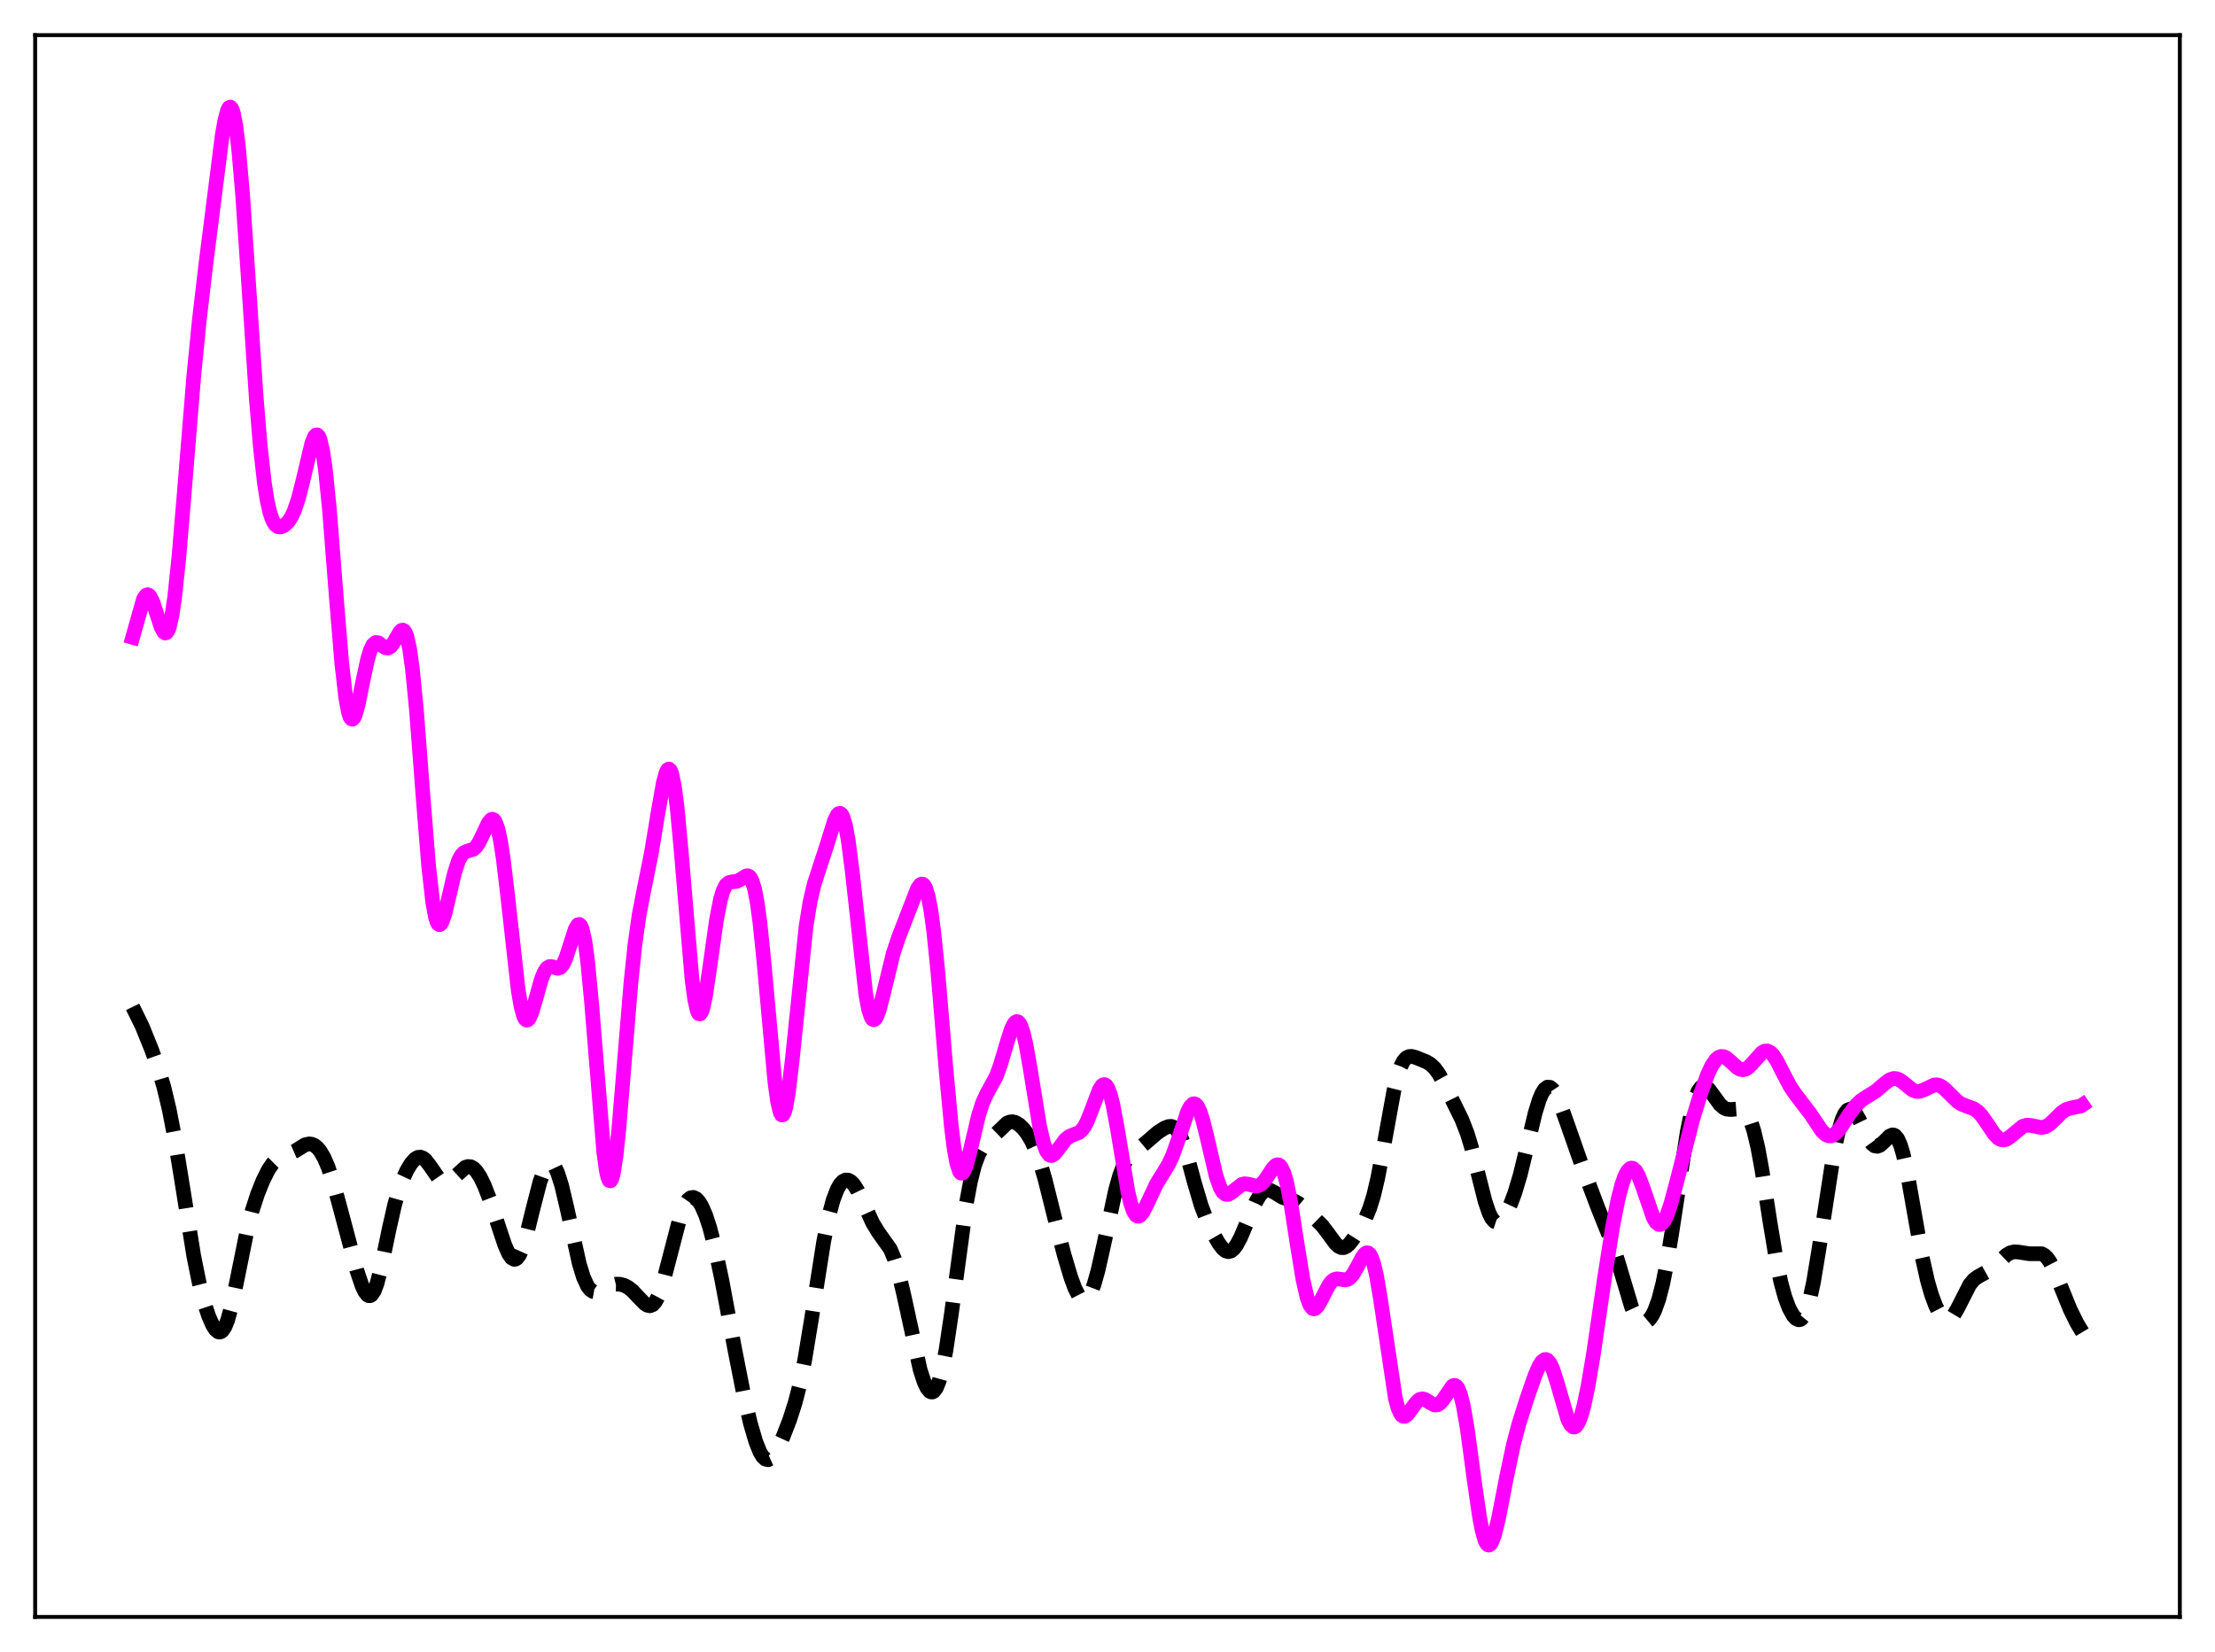 <?xml version="1.0" encoding="utf-8" standalone="no"?>
<!DOCTYPE svg PUBLIC "-//W3C//DTD SVG 1.1//EN"
  "http://www.w3.org/Graphics/SVG/1.1/DTD/svg11.dtd">
<svg xmlns:xlink="http://www.w3.org/1999/xlink" width="453.6pt" height="338.4pt" viewBox="0 0 453.6 338.4" xmlns="http://www.w3.org/2000/svg" version="1.1">
 <defs>
  <style type="text/css">*{stroke-linejoin: round; stroke-linecap: butt}</style>
 </defs>
 <g id="figure_1">
  <g id="patch_1">
   <path d="M 0 338.4 
L 453.6 338.4 
L 453.6 0 
L 0 0 
z
" style="fill: #ffffff"/>
  </g>
  <g id="axes_1">
   <g id="patch_2">
    <path d="M 7.2 331.2 
L 446.4 331.2 
L 446.4 7.2 
L 7.2 7.2 
z
" style="fill: #ffffff"/>
   </g>
   <g id="matplotlib.axis_1"/>
   <g id="matplotlib.axis_2"/>
   <g id="line2d_1">
    <path d="M 27.164 206.239 
L 29.11 210.205 
L 31.056 215.014 
L 32.446 218.919 
L 33.559 222.679 
L 34.671 227.347 
L 35.783 233.111 
L 37.173 241.644 
L 39.676 257.257 
L 40.788 262.765 
L 41.9 267.077 
L 42.734 269.591 
L 43.568 271.483 
L 44.124 272.339 
L 44.68 272.799 
L 44.959 272.858 
L 45.237 272.791 
L 45.515 272.591 
L 46.071 271.773 
L 46.627 270.39 
L 47.461 267.347 
L 48.573 262.028 
L 50.519 252.386 
L 51.632 248.015 
L 52.744 244.58 
L 53.856 241.81 
L 54.968 239.593 
L 55.802 238.356 
L 56.636 237.521 
L 57.471 237.034 
L 60.529 235.709 
L 62.475 234.492 
L 63.309 234.306 
L 63.866 234.378 
L 64.422 234.631 
L 64.978 235.079 
L 65.534 235.736 
L 66.368 237.145 
L 67.202 239.091 
L 68.314 242.478 
L 69.705 247.599 
L 73.041 260.125 
L 74.153 263.409 
L 74.709 264.574 
L 75.265 265.27 
L 75.543 265.408 
L 75.822 265.394 
L 76.1 265.219 
L 76.656 264.376 
L 77.212 262.9 
L 78.046 259.69 
L 79.714 251.63 
L 80.826 246.743 
L 81.66 243.819 
L 82.495 241.518 
L 83.329 239.719 
L 84.163 238.338 
L 84.997 237.4 
L 85.553 237.07 
L 86.109 237.01 
L 86.665 237.23 
L 87.221 237.712 
L 88.056 238.803 
L 89.724 241.222 
L 90.28 241.769 
L 90.836 242.088 
L 91.392 242.159 
L 91.948 241.996 
L 92.782 241.396 
L 95.285 239.109 
L 95.841 238.935 
L 96.397 238.987 
L 96.953 239.287 
L 97.509 239.834 
L 98.343 241.092 
L 99.177 242.807 
L 100.289 245.664 
L 101.958 250.768 
L 103.348 254.955 
L 104.182 256.846 
L 104.738 257.636 
L 105.294 257.953 
L 105.572 257.918 
L 105.85 257.747 
L 106.406 257.006 
L 106.963 255.757 
L 107.797 253.088 
L 109.187 247.446 
L 110.577 242.069 
L 111.411 239.753 
L 111.967 238.776 
L 112.523 238.32 
L 112.802 238.297 
L 113.08 238.413 
L 113.636 239.056 
L 114.192 240.227 
L 115.026 242.859 
L 116.138 247.574 
L 118.64 258.903 
L 119.475 261.61 
L 120.309 263.429 
L 120.865 264.154 
L 121.421 264.535 
L 121.977 264.634 
L 122.533 264.528 
L 123.645 263.993 
L 125.036 263.305 
L 126.148 263.037 
L 126.982 263.056 
L 127.816 263.278 
L 128.65 263.716 
L 129.484 264.374 
L 130.874 265.842 
L 131.987 266.984 
L 132.543 267.353 
L 133.099 267.471 
L 133.655 267.258 
L 134.211 266.649 
L 134.767 265.613 
L 135.323 264.154 
L 136.157 261.286 
L 139.494 248.452 
L 140.328 246.569 
L 140.884 245.773 
L 141.44 245.342 
L 141.996 245.263 
L 142.552 245.52 
L 143.108 246.098 
L 143.665 246.987 
L 144.499 248.878 
L 145.333 251.41 
L 146.445 255.699 
L 147.835 262.265 
L 150.338 275.712 
L 152.284 285.592 
L 153.674 291.559 
L 154.786 295.354 
L 155.62 297.419 
L 156.177 298.344 
L 156.733 298.874 
L 157.289 299.003 
L 157.845 298.751 
L 158.401 298.16 
L 159.235 296.777 
L 160.347 294.345 
L 161.737 290.755 
L 162.85 287.269 
L 163.684 284.016 
L 164.796 278.57 
L 166.186 270.137 
L 168.689 254.26 
L 169.801 248.795 
L 170.635 245.733 
L 171.469 243.577 
L 172.025 242.612 
L 172.581 241.998 
L 173.137 241.708 
L 173.693 241.722 
L 174.249 242.022 
L 174.806 242.588 
L 175.64 243.879 
L 176.752 246.201 
L 178.698 250.483 
L 179.81 252.314 
L 182.313 255.84 
L 183.147 257.815 
L 183.981 260.541 
L 185.093 265.257 
L 188.43 280.571 
L 189.264 283.106 
L 189.82 284.278 
L 190.376 284.972 
L 190.654 285.123 
L 190.932 285.135 
L 191.21 284.999 
L 191.766 284.267 
L 192.322 282.89 
L 192.879 280.855 
L 193.713 276.622 
L 194.825 269.165 
L 197.883 246.581 
L 198.717 242.084 
L 199.552 238.75 
L 200.386 236.486 
L 201.22 235.037 
L 202.054 234.067 
L 206.225 230.057 
L 206.781 229.824 
L 207.337 229.77 
L 207.893 229.895 
L 208.727 230.387 
L 209.561 231.19 
L 210.395 232.274 
L 211.229 233.68 
L 212.064 235.494 
L 212.898 237.79 
L 214.01 241.583 
L 215.956 249.379 
L 217.903 256.98 
L 219.293 261.645 
L 220.127 263.904 
L 220.961 265.525 
L 221.517 266.14 
L 222.073 266.317 
L 222.351 266.229 
L 222.907 265.687 
L 223.463 264.663 
L 224.02 263.184 
L 224.854 260.226 
L 225.966 255.297 
L 228.468 243.695 
L 229.302 240.754 
L 230.137 238.584 
L 230.971 237.148 
L 231.805 236.252 
L 233.473 235.043 
L 234.863 233.877 
L 237.088 231.961 
L 238.478 231.068 
L 239.312 230.75 
L 239.868 230.721 
L 240.424 230.921 
L 240.98 231.425 
L 241.536 232.287 
L 242.092 233.527 
L 242.927 236.034 
L 244.595 242.236 
L 245.985 246.929 
L 247.097 249.845 
L 248.488 252.762 
L 249.6 254.699 
L 250.434 255.782 
L 250.99 256.226 
L 251.546 256.389 
L 252.102 256.244 
L 252.658 255.789 
L 253.214 255.048 
L 254.048 253.496 
L 255.439 250.218 
L 257.107 246.342 
L 257.941 244.908 
L 258.497 244.253 
L 259.053 243.864 
L 259.609 243.736 
L 260.165 243.831 
L 261 244.258 
L 262.668 245.266 
L 263.78 245.649 
L 265.17 246.074 
L 266.004 246.535 
L 267.117 247.448 
L 270.731 251.016 
L 271.843 252.461 
L 273.512 254.736 
L 274.068 255.256 
L 274.624 255.541 
L 275.18 255.558 
L 275.736 255.304 
L 276.292 254.815 
L 277.126 253.762 
L 278.516 251.599 
L 279.629 249.561 
L 280.463 247.576 
L 281.297 244.903 
L 282.131 241.383 
L 283.243 235.52 
L 285.468 223.299 
L 286.302 219.999 
L 286.858 218.422 
L 287.414 217.34 
L 287.97 216.698 
L 288.526 216.411 
L 289.082 216.379 
L 289.916 216.597 
L 292.141 217.504 
L 292.975 218.019 
L 293.809 218.816 
L 294.643 219.964 
L 295.755 221.963 
L 299.37 229.327 
L 300.482 232.19 
L 301.316 234.924 
L 302.706 240.472 
L 304.097 245.987 
L 304.931 248.461 
L 305.487 249.566 
L 306.043 250.201 
L 306.599 250.387 
L 307.155 250.174 
L 307.711 249.63 
L 308.545 248.332 
L 309.379 246.565 
L 310.214 244.346 
L 311.326 240.618 
L 312.716 234.891 
L 314.384 227.952 
L 315.218 225.263 
L 315.774 223.954 
L 316.331 223.087 
L 316.887 222.678 
L 317.443 222.72 
L 317.999 223.182 
L 318.555 224.015 
L 319.389 225.819 
L 320.779 229.679 
L 323.838 238.408 
L 327.174 247.268 
L 330.233 254.886 
L 331.345 258.433 
L 334.125 267.744 
L 334.96 269.559 
L 335.516 270.35 
L 336.072 270.803 
L 336.628 270.934 
L 337.184 270.764 
L 337.74 270.302 
L 338.296 269.541 
L 338.852 268.457 
L 339.686 266.144 
L 340.52 262.903 
L 341.355 258.704 
L 342.467 251.851 
L 345.525 231.815 
L 346.359 227.764 
L 347.194 224.816 
L 347.75 223.518 
L 348.306 222.753 
L 348.862 222.486 
L 349.418 222.65 
L 349.974 223.148 
L 350.808 224.272 
L 352.198 226.195 
L 353.032 226.929 
L 353.589 227.182 
L 354.423 227.267 
L 356.369 227.129 
L 356.925 227.341 
L 357.481 227.815 
L 358.037 228.633 
L 358.593 229.867 
L 359.149 231.576 
L 359.984 235.078 
L 360.818 239.621 
L 362.486 250.409 
L 363.876 258.755 
L 364.71 262.697 
L 365.544 265.73 
L 366.379 267.952 
L 367.213 269.465 
L 367.769 270.081 
L 368.325 270.337 
L 368.603 270.31 
L 368.881 270.168 
L 369.437 269.498 
L 369.993 268.265 
L 370.549 266.434 
L 371.383 262.6 
L 372.496 255.859 
L 375.554 236 
L 376.388 232.125 
L 377.222 229.335 
L 377.778 228.112 
L 378.335 227.399 
L 378.891 227.177 
L 379.447 227.409 
L 380.003 228.033 
L 380.837 229.515 
L 382.783 233.51 
L 383.339 234.272 
L 383.895 234.713 
L 384.452 234.811 
L 385.008 234.591 
L 385.842 233.839 
L 386.954 232.725 
L 387.51 232.47 
L 387.788 232.485 
L 388.066 232.617 
L 388.622 233.279 
L 389.178 234.524 
L 389.734 236.365 
L 390.569 240.126 
L 391.959 248.058 
L 393.627 257.477 
L 394.739 262.418 
L 395.573 265.287 
L 396.407 267.507 
L 397.242 269.12 
L 397.798 269.844 
L 398.354 270.257 
L 398.91 270.334 
L 399.466 270.067 
L 400.022 269.473 
L 400.856 268.082 
L 403.359 263.16 
L 404.193 262.141 
L 405.027 261.52 
L 408.085 259.827 
L 409.476 258.422 
L 410.866 257.092 
L 411.7 256.599 
L 412.534 256.407 
L 413.368 256.465 
L 415.593 256.811 
L 418.095 256.811 
L 418.651 257.108 
L 419.207 257.635 
L 419.763 258.412 
L 420.597 260.015 
L 421.988 263.43 
L 423.934 268.201 
L 425.324 271.026 
L 426.436 272.873 
L 426.436 272.873 
" clip-path="url(#p516e00d216)" style="fill: none; stroke-dasharray: 11.1,4.8; stroke-dashoffset: 0; stroke: #000000; stroke-width: 3"/>
   </g>
   <g id="line2d_2">
    <path d="M 27.164 130.551 
L 29.388 122.69 
L 29.944 121.901 
L 30.222 121.812 
L 30.5 121.93 
L 30.778 122.247 
L 31.334 123.399 
L 32.168 125.953 
L 33.003 128.47 
L 33.559 129.488 
L 33.837 129.665 
L 34.115 129.57 
L 34.393 129.175 
L 34.671 128.458 
L 35.227 126.011 
L 35.783 122.223 
L 36.617 114.322 
L 37.729 101.027 
L 39.676 77.133 
L 40.788 65.843 
L 42.178 53.972 
L 45.515 27.668 
L 46.071 24.548 
L 46.627 22.532 
L 46.905 22.037 
L 47.183 21.927 
L 47.461 22.229 
L 47.739 22.962 
L 48.295 25.752 
L 48.851 30.274 
L 49.685 39.908 
L 50.797 56.285 
L 52.466 81.369 
L 53.3 91.403 
L 54.134 98.879 
L 54.69 102.421 
L 55.246 104.923 
L 55.802 106.547 
L 56.358 107.476 
L 56.914 107.89 
L 57.471 107.941 
L 58.027 107.734 
L 58.583 107.32 
L 59.139 106.699 
L 59.695 105.831 
L 60.251 104.655 
L 61.085 102.211 
L 61.919 98.958 
L 63.866 90.755 
L 64.422 89.413 
L 64.7 89.103 
L 64.978 89.083 
L 65.256 89.381 
L 65.534 90.024 
L 66.09 92.402 
L 66.646 96.257 
L 67.48 104.543 
L 68.87 122.297 
L 69.983 135.785 
L 70.817 143.038 
L 71.373 145.953 
L 71.651 146.797 
L 71.929 147.241 
L 72.207 147.304 
L 72.485 147.015 
L 72.763 146.412 
L 73.319 144.449 
L 74.431 138.974 
L 75.265 135.121 
L 75.822 133.245 
L 76.378 132.079 
L 76.934 131.602 
L 77.49 131.671 
L 78.324 132.287 
L 78.88 132.661 
L 79.436 132.748 
L 79.992 132.43 
L 80.548 131.712 
L 81.939 129.372 
L 82.217 129.125 
L 82.495 129.059 
L 82.773 129.222 
L 83.051 129.656 
L 83.329 130.398 
L 83.885 132.909 
L 84.441 136.87 
L 85.275 145.358 
L 86.665 163.575 
L 87.777 177.367 
L 88.612 184.776 
L 89.168 187.803 
L 89.446 188.717 
L 89.724 189.245 
L 90.002 189.409 
L 90.28 189.241 
L 90.558 188.777 
L 91.114 187.141 
L 91.948 183.635 
L 93.06 178.867 
L 93.894 176.303 
L 94.451 175.247 
L 95.007 174.655 
L 95.563 174.389 
L 96.953 173.949 
L 97.509 173.441 
L 98.065 172.621 
L 98.899 170.9 
L 100.011 168.541 
L 100.568 167.884 
L 100.846 167.804 
L 101.124 167.931 
L 101.402 168.289 
L 101.958 169.777 
L 102.514 172.35 
L 103.07 175.973 
L 103.904 182.986 
L 106.128 202.861 
L 106.685 206.098 
L 107.241 208.141 
L 107.519 208.698 
L 107.797 208.952 
L 108.075 208.923 
L 108.353 208.634 
L 108.909 207.409 
L 109.743 204.56 
L 110.855 200.63 
L 111.411 199.213 
L 111.967 198.336 
L 112.523 197.981 
L 113.08 198.014 
L 114.192 198.352 
L 114.748 198.173 
L 115.304 197.519 
L 115.86 196.336 
L 116.694 193.773 
L 117.806 190.301 
L 118.362 189.409 
L 118.64 189.353 
L 118.919 189.615 
L 119.197 190.234 
L 119.753 192.632 
L 120.309 196.63 
L 121.143 205.323 
L 123.645 236.058 
L 124.201 239.977 
L 124.479 241.167 
L 124.757 241.807 
L 125.036 241.884 
L 125.314 241.4 
L 125.592 240.373 
L 126.148 236.816 
L 126.704 231.582 
L 127.816 218.148 
L 129.206 201.289 
L 130.04 193.377 
L 130.874 187.476 
L 131.987 181.703 
L 133.377 174.831 
L 134.767 166.4 
L 135.879 160.144 
L 136.435 158.181 
L 136.713 157.663 
L 136.991 157.512 
L 137.269 157.757 
L 137.548 158.423 
L 138.104 161.048 
L 138.66 165.337 
L 139.494 174.297 
L 141.718 200.689 
L 142.274 204.808 
L 142.83 207.162 
L 143.108 207.646 
L 143.386 207.677 
L 143.665 207.277 
L 143.943 206.481 
L 144.499 203.878 
L 145.333 198.289 
L 146.723 188.422 
L 147.557 184.17 
L 148.113 182.353 
L 148.669 181.287 
L 149.225 180.797 
L 149.782 180.653 
L 150.894 180.526 
L 151.728 180.094 
L 152.84 179.403 
L 153.118 179.383 
L 153.396 179.497 
L 153.674 179.78 
L 153.952 180.271 
L 154.508 181.999 
L 155.064 184.874 
L 155.62 188.96 
L 156.455 197.106 
L 158.679 221.592 
L 159.235 225.607 
L 159.791 227.921 
L 160.069 228.376 
L 160.347 228.35 
L 160.625 227.851 
L 160.903 226.897 
L 161.459 223.746 
L 162.294 216.604 
L 165.074 189.696 
L 165.908 184.607 
L 166.742 181.069 
L 167.854 177.642 
L 169.245 173.396 
L 170.913 168.039 
L 171.469 166.928 
L 171.747 166.646 
L 172.025 166.587 
L 172.303 166.78 
L 172.581 167.245 
L 173.137 169.049 
L 173.693 172.034 
L 174.528 178.474 
L 177.308 203.74 
L 177.864 206.696 
L 178.42 208.405 
L 178.698 208.79 
L 178.976 208.877 
L 179.254 208.689 
L 179.532 208.251 
L 180.088 206.753 
L 180.923 203.494 
L 182.869 195.48 
L 183.981 192.098 
L 187.874 182.038 
L 188.43 181.243 
L 188.708 181.08 
L 188.986 181.111 
L 189.264 181.362 
L 189.542 181.857 
L 190.098 183.655 
L 190.654 186.613 
L 191.21 190.741 
L 192.044 198.891 
L 193.713 218.868 
L 194.825 230.76 
L 195.381 235.176 
L 195.937 238.265 
L 196.493 239.955 
L 196.771 240.29 
L 197.049 240.31 
L 197.327 240.039 
L 197.883 238.762 
L 198.717 235.592 
L 200.386 228.489 
L 201.22 225.895 
L 202.054 224.077 
L 204 220.508 
L 204.834 218.262 
L 206.225 213.541 
L 207.059 210.951 
L 207.615 209.767 
L 207.893 209.414 
L 208.171 209.249 
L 208.449 209.288 
L 208.727 209.54 
L 209.005 210.014 
L 209.561 211.613 
L 210.117 214.012 
L 210.951 218.748 
L 212.898 230.708 
L 213.732 234.263 
L 214.288 235.752 
L 214.844 236.532 
L 215.122 236.678 
L 215.4 236.683 
L 215.956 236.344 
L 216.79 235.293 
L 218.181 233.422 
L 219.015 232.753 
L 219.849 232.418 
L 220.961 231.98 
L 221.517 231.515 
L 222.073 230.769 
L 222.629 229.709 
L 223.463 227.608 
L 225.132 223.195 
L 225.688 222.362 
L 225.966 222.175 
L 226.244 222.166 
L 226.522 222.35 
L 226.8 222.736 
L 227.356 224.123 
L 227.912 226.295 
L 228.746 230.741 
L 230.971 244.058 
L 231.527 246.409 
L 232.083 248.045 
L 232.639 248.932 
L 232.917 249.106 
L 233.195 249.115 
L 233.473 248.976 
L 234.029 248.322 
L 234.863 246.716 
L 236.81 242.549 
L 238.2 240.302 
L 239.312 238.459 
L 240.146 236.66 
L 241.258 233.539 
L 243.205 227.722 
L 243.761 226.654 
L 244.317 226.118 
L 244.595 226.082 
L 244.873 226.209 
L 245.151 226.503 
L 245.707 227.582 
L 246.263 229.253 
L 247.097 232.584 
L 249.044 240.896 
L 249.878 243.262 
L 250.434 244.2 
L 250.99 244.637 
L 251.546 244.648 
L 252.102 244.347 
L 254.326 242.592 
L 254.883 242.469 
L 255.717 242.577 
L 257.107 242.94 
L 257.663 242.883 
L 258.219 242.602 
L 258.775 242.078 
L 259.609 240.915 
L 260.721 239.231 
L 261.278 238.695 
L 261.556 238.582 
L 261.834 238.601 
L 262.112 238.769 
L 262.39 239.102 
L 262.946 240.304 
L 263.502 242.243 
L 264.336 246.415 
L 265.726 255.356 
L 266.838 262.132 
L 267.673 265.79 
L 268.229 267.292 
L 268.785 268.016 
L 269.063 268.104 
L 269.341 268.028 
L 269.897 267.465 
L 270.731 265.946 
L 272.121 263.23 
L 272.677 262.508 
L 273.234 262.087 
L 273.79 261.942 
L 274.624 262.048 
L 275.458 262.165 
L 276.014 262.037 
L 276.57 261.639 
L 277.126 260.945 
L 277.96 259.456 
L 279.072 257.37 
L 279.629 256.733 
L 279.907 256.61 
L 280.185 256.65 
L 280.463 256.872 
L 280.741 257.292 
L 281.297 258.766 
L 281.853 261.091 
L 282.687 265.979 
L 285.746 286.408 
L 286.302 288.443 
L 286.858 289.66 
L 287.136 289.977 
L 287.414 290.12 
L 287.692 290.107 
L 288.248 289.707 
L 289.082 288.564 
L 290.194 287.062 
L 290.75 286.642 
L 291.306 286.52 
L 291.863 286.668 
L 292.975 287.392 
L 293.809 287.789 
L 294.365 287.759 
L 294.921 287.417 
L 295.477 286.775 
L 297.423 283.937 
L 297.701 283.788 
L 297.98 283.785 
L 298.258 283.952 
L 298.536 284.31 
L 299.092 285.651 
L 299.648 287.862 
L 300.482 292.673 
L 301.872 303.01 
L 302.984 310.71 
L 303.54 313.569 
L 304.097 315.497 
L 304.375 316.08 
L 304.653 316.404 
L 304.931 316.473 
L 305.209 316.294 
L 305.487 315.882 
L 306.043 314.434 
L 306.877 311.05 
L 308.545 302.448 
L 309.935 295.89 
L 311.048 291.669 
L 312.716 286.39 
L 314.384 281.628 
L 315.218 279.744 
L 315.774 278.892 
L 316.331 278.485 
L 316.609 278.473 
L 316.887 278.598 
L 317.443 279.266 
L 317.999 280.464 
L 318.833 283.06 
L 321.057 290.706 
L 321.613 291.8 
L 322.169 292.297 
L 322.448 292.302 
L 322.726 292.14 
L 323.282 291.318 
L 323.838 289.859 
L 324.394 287.818 
L 325.228 283.826 
L 326.34 277.192 
L 328.564 261.927 
L 330.233 251.316 
L 331.345 245.681 
L 332.179 242.491 
L 332.735 240.933 
L 333.291 239.869 
L 333.847 239.327 
L 334.125 239.255 
L 334.403 239.315 
L 334.96 239.821 
L 335.516 240.799 
L 336.35 242.958 
L 338.574 249.411 
L 339.13 250.356 
L 339.686 250.802 
L 339.964 250.824 
L 340.242 250.709 
L 340.798 250.078 
L 341.355 248.954 
L 342.189 246.514 
L 343.301 242.354 
L 346.637 229.311 
L 348.306 223.869 
L 349.696 220.085 
L 350.53 218.317 
L 351.364 217.076 
L 351.92 216.59 
L 352.476 216.387 
L 353.032 216.45 
L 353.589 216.741 
L 354.423 217.461 
L 355.813 218.732 
L 356.369 219.032 
L 356.925 219.125 
L 357.481 218.993 
L 358.037 218.641 
L 358.871 217.794 
L 360.818 215.612 
L 361.374 215.31 
L 361.93 215.269 
L 362.486 215.515 
L 363.042 216.044 
L 363.876 217.29 
L 365.266 220.027 
L 366.657 222.641 
L 367.769 224.268 
L 370.827 228.26 
L 373.052 231.614 
L 373.886 232.404 
L 374.442 232.656 
L 374.998 232.665 
L 375.554 232.431 
L 376.11 231.977 
L 376.944 230.965 
L 378.891 227.968 
L 380.003 226.482 
L 381.115 225.416 
L 382.227 224.689 
L 384.174 223.471 
L 385.842 222.024 
L 386.954 221.192 
L 387.788 220.905 
L 388.344 220.934 
L 388.9 221.141 
L 389.734 221.72 
L 391.681 223.292 
L 392.515 223.576 
L 393.071 223.56 
L 393.905 223.274 
L 396.129 222.225 
L 396.686 222.209 
L 397.242 222.36 
L 398.076 222.886 
L 399.188 223.973 
L 400.856 225.616 
L 401.69 226.161 
L 402.803 226.592 
L 404.193 227.098 
L 405.027 227.675 
L 405.861 228.573 
L 406.973 230.183 
L 408.363 232.256 
L 409.198 233.122 
L 409.754 233.434 
L 410.31 233.511 
L 410.866 233.365 
L 411.7 232.813 
L 414.202 230.725 
L 415.037 230.475 
L 415.871 230.517 
L 418.095 230.966 
L 418.929 230.775 
L 419.763 230.259 
L 420.875 229.195 
L 422.266 227.823 
L 423.1 227.269 
L 423.934 226.991 
L 426.158 226.537 
L 426.436 226.346 
L 426.436 226.346 
" clip-path="url(#p516e00d216)" style="fill: none; stroke: #ff00ff; stroke-width: 3; stroke-linecap: square"/>
   </g>
   <g id="patch_3">
    <path d="M 7.2 331.2 
L 7.2 7.2 
" style="fill: none; stroke: #000000; stroke-width: 0.8; stroke-linejoin: miter; stroke-linecap: square"/>
   </g>
   <g id="patch_4">
    <path d="M 446.4 331.2 
L 446.4 7.2 
" style="fill: none; stroke: #000000; stroke-width: 0.8; stroke-linejoin: miter; stroke-linecap: square"/>
   </g>
   <g id="patch_5">
    <path d="M 7.2 331.2 
L 446.4 331.2 
" style="fill: none; stroke: #000000; stroke-width: 0.8; stroke-linejoin: miter; stroke-linecap: square"/>
   </g>
   <g id="patch_6">
    <path d="M 7.2 7.2 
L 446.4 7.2 
" style="fill: none; stroke: #000000; stroke-width: 0.8; stroke-linejoin: miter; stroke-linecap: square"/>
   </g>
  </g>
 </g>
 <defs>
  <clipPath id="p516e00d216">
   <rect x="7.2" y="7.2" width="439.2" height="324"/>
  </clipPath>
 </defs>
</svg>
